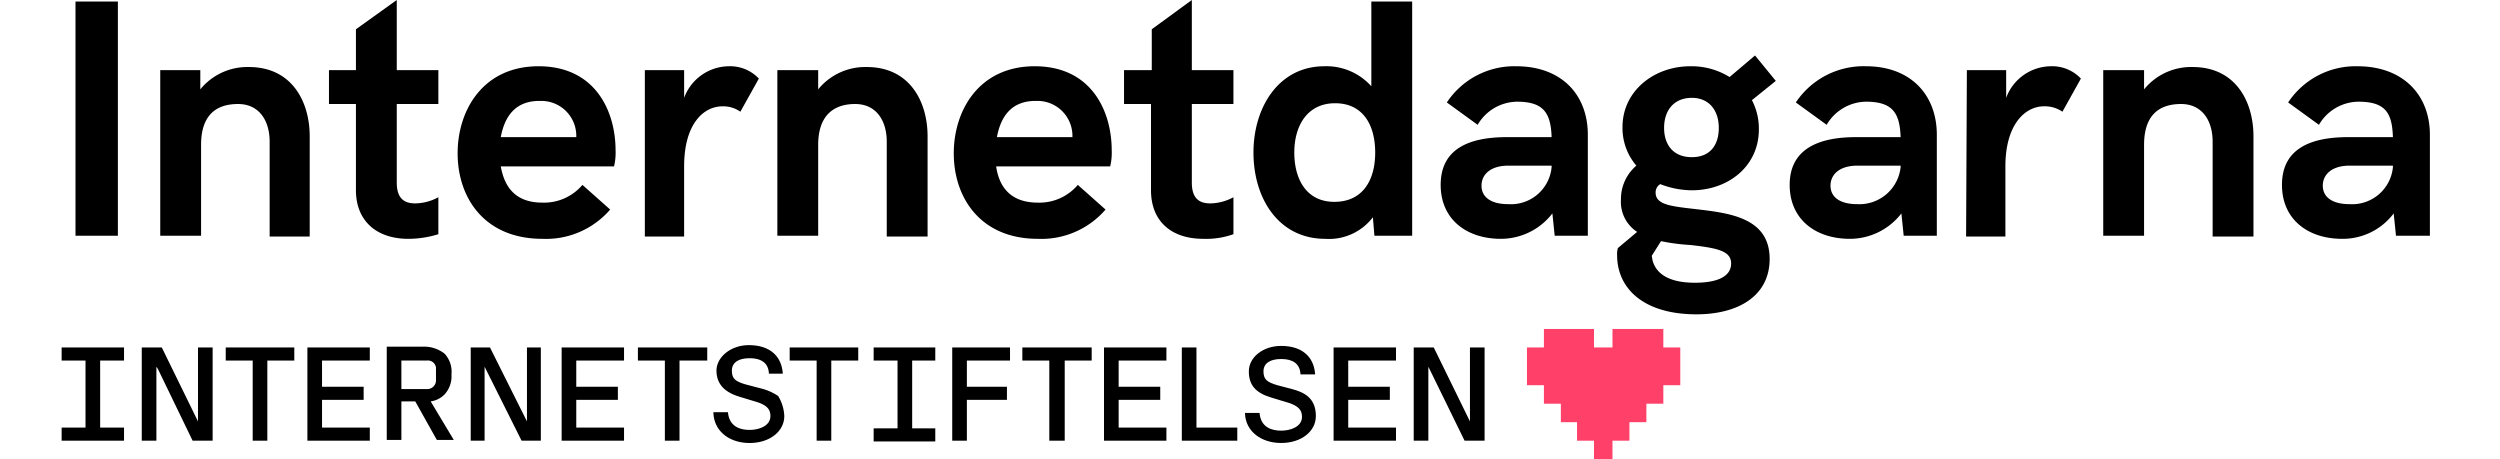 <svg xmlns="http://www.w3.org/2000/svg" viewBox="0 0 324.5 59.6" width="324.5px" height="59.6px" xml:space="preserve"><defs><style>.cls-1{fill:transparent}.cls-2{fill:#ff4069;}</style></defs><title>internetdagarna</title><g id="Layer_2" data-name="Layer 2"><rect class="cls-1" width="324.5" height="59.9"/></g><g id="Layer_1" data-name="Layer 1"><path d="M9.8.2h5.5V30.6H9.8Z"/><path d="M20.8,9.1H26v2.5a7.87,7.87,0,0,1,6.3-2.9c5.6,0,7.9,4.5,7.9,9v13H35V18.4c0-2.8-1.4-4.9-4.1-4.9-3,0-4.8,1.6-4.8,5.3V30.6H20.8Z"/><path d="M46.2,24.7V13.5H42.7V9.1h3.5V3.8L51.5,0V9.1h5.4v4.4H51.5V23.7c0,2.1,1,2.7,2.4,2.7a6.43,6.43,0,0,0,3-.8v4.8A13.23,13.23,0,0,1,53,31C48.8,31,46.2,28.6,46.2,24.7Z"/><path d="M59.4,19.9c0-5.6,3.3-11.3,10.5-11.3,7.5,0,10,6,10,10.9a7.42,7.42,0,0,1-.2,2.1H65c.5,2.8,2,4.7,5.4,4.7A6.53,6.53,0,0,0,75.6,24l3.6,3.2A11,11,0,0,1,70.4,31C62.9,31,59.4,25.7,59.4,19.9Zm15.4-2.1a4.54,4.54,0,0,0-4.36-4.7H70c-3.1,0-4.5,2-5,4.7Z"/><path d="M83.7,9.1h5.1v3.6a6.25,6.25,0,0,1,5.8-4.1,5.12,5.12,0,0,1,3.9,1.6l-2.4,4.3a3.86,3.86,0,0,0-2.3-.7c-2.5,0-5,2.3-5,7.8v9.1H83.7Z"/><path d="M100.9,9.1h5.3v2.5a7.87,7.87,0,0,1,6.3-2.9c5.6,0,7.9,4.5,7.9,9v13h-5.3V18.4c0-2.8-1.4-4.9-4.1-4.9-2.9,0-4.8,1.6-4.8,5.3V30.6h-5.3Z"/><path d="M123.8,19.9c0-5.6,3.3-11.3,10.5-11.3,7.5,0,10,6,10,10.9a7.42,7.42,0,0,1-.2,2.1H129.3c.4,2.8,2,4.7,5.4,4.7a6.53,6.53,0,0,0,5.2-2.3l3.6,3.2a11,11,0,0,1-8.8,3.8C127.3,31,123.8,25.7,123.8,19.9Zm15.4-2.1a4.54,4.54,0,0,0-4.36-4.7h-.44c-3.1,0-4.5,2-5,4.7Z"/><path d="M149.4,24.7V13.5h-3.5V9.1h3.6V3.8L154.7,0V9.1h5.4v4.4h-5.4V23.7c0,2.1,1,2.7,2.4,2.7a6.43,6.43,0,0,0,3-.8v4.8a10.55,10.55,0,0,1-3.9.6C151.9,31,149.4,28.6,149.4,24.7Z"/><path d="M162.7,19.8c0-5.9,3.3-11.2,9.2-11.2a7.82,7.82,0,0,1,6.1,2.6V.2h5.3V30.6h-4.9l-.2-2.4A7.16,7.16,0,0,1,172,31C166,31,162.7,25.8,162.7,19.8Zm15.8,0c0-3.6-1.6-6.4-5.2-6.4s-5.3,2.9-5.3,6.4,1.6,6.4,5.2,6.4S178.5,23.5,178.5,19.8Z"/><path d="M206.1,17.5V30.6h-4.3l-.3-2.9a8.45,8.45,0,0,1-6.7,3.3c-4.4,0-7.8-2.5-7.8-7,0-4.7,3.7-6.2,8.6-6.2h5.8c-.1-3.2-1.1-4.6-4.5-4.6a6,6,0,0,0-5.1,3l-4-2.9a10.5,10.5,0,0,1,9-4.7C202.7,8.6,206.1,12.3,206.1,17.5Zm-4.7,4.2v-.2h-5.6c-2.4,0-3.5,1.2-3.5,2.6s1.1,2.4,3.5,2.4a5.3,5.3,0,0,0,5.6-4.8Z"/><path d="M229.7,33.6c0,4.9-4.2,7.2-9.5,7.2-6.8,0-10.3-3.3-10.3-7.7a2.74,2.74,0,0,1,.1-.9l2.5-2.1a4.64,4.64,0,0,1-2.1-4.2,5.69,5.69,0,0,1,2-4.4,7.5,7.5,0,0,1-1.8-5c0-4.7,4.1-7.9,8.8-7.9a9.36,9.36,0,0,1,5.1,1.4l3.3-2.8,2.7,3.3L227.4,13a8,8,0,0,1,.9,3.8c0,4.8-4,7.9-8.7,7.9a11.55,11.55,0,0,1-4.1-.8,1.25,1.25,0,0,0-.6,1.1c0,1.8,2.6,1.8,6.5,2.3S229.7,28.7,229.7,33.6Zm-5,.6c0-1.6-1.7-2-5.3-2.4a25.5,25.5,0,0,1-3.8-.5l-1.2,1.9.1.6c.6,2.2,2.9,2.9,5.5,2.9C222.9,36.7,224.7,35.9,224.7,34.2ZM216,16.6c0,2.2,1.2,3.8,3.6,3.8s3.5-1.6,3.5-3.8-1.2-3.9-3.5-3.9S216,14.3,216,16.6Z"/><path d="M251.4,17.5V30.6h-4.3l-.3-2.9a8.45,8.45,0,0,1-6.7,3.3c-4.4,0-7.8-2.5-7.8-7,0-4.7,3.8-6.2,8.6-6.2h5.8c-.1-3.2-1.1-4.6-4.5-4.6a6,6,0,0,0-5.1,3l-4-2.9a10.56,10.56,0,0,1,9.1-4.7C248,8.6,251.4,12.3,251.4,17.5Zm-4.7,4.2v-.2h-5.6c-2.4,0-3.5,1.2-3.5,2.6s1.1,2.4,3.5,2.4A5.38,5.38,0,0,0,246.7,21.7Z"/><path d="M255.3,9.1h5.1v3.6a6.25,6.25,0,0,1,5.8-4.1,5.12,5.12,0,0,1,3.9,1.6l-2.4,4.3a4,4,0,0,0-2.4-.7c-2.4,0-5,2.3-5,7.8v9.1h-5.1Z"/><path d="M273,9.1h5.3v2.5a7.87,7.87,0,0,1,6.3-2.9c5.6,0,7.9,4.5,7.9,9v13h-5.3V18.4c0-2.8-1.4-4.9-4.1-4.9-3,0-4.8,1.6-4.8,5.3V30.6H273Z"/><path d="M315.4,17.5V30.6H311l-.3-2.9A8.27,8.27,0,0,1,304,31c-4.4,0-7.8-2.5-7.8-7,0-4.7,3.7-6.2,8.6-6.2h5.8c-.1-3.2-1-4.6-4.5-4.6a6,6,0,0,0-5.1,3l-4-2.9a10.5,10.5,0,0,1,9-4.7C311.9,8.6,315.4,12.3,315.4,17.5Zm-4.8,4.2v-.2H305c-2.4,0-3.5,1.2-3.5,2.6s1.1,2.4,3.5,2.4A5.31,5.31,0,0,0,310.6,21.7Z"/><polygon class="cls-2" points="218.1 45.1 218.1 50 215.9 50 215.9 52.4 213.7 52.4 213.7 54.8 211.5 54.8 211.5 57.2 209.3 57.2 209.3 59.6 206.9 59.6 206.9 57.2 204.7 57.2 204.7 54.8 202.6 54.8 202.6 52.4 200.4 52.4 200.4 50 198.2 50 198.2 45.1 200.4 45.1 200.4 42.7 206.9 42.7 206.9 45.1 209.3 45.1 209.3 42.7 215.9 42.7 215.9 45.1 218.1 45.1"/><polygon class="cls-1" points="215.2 46.8 215.2 48.3 212.2 48.3 212.2 45.1 213.8 45.1 213.8 46.8 215.2 46.8"/><path d="M101.8,54c0,2-1.9,3.5-4.5,3.5s-4.6-1.5-4.7-3.9v-.1h1.9v.1c.2,1.8,1.6,2.2,2.8,2.2s2.7-.5,2.7-1.8c0-.9-.5-1.4-1.7-1.8L96,51.5c-2-.6-3-1.7-3-3.4s1.8-3.3,4.2-3.3c2.6,0,4.2,1.3,4.4,3.6v.1H99.8v-.1c-.1-1.3-1-1.9-2.5-1.9s-2.3.6-2.3,1.6.4,1.4,1.8,1.8l1.9.5a6.94,6.94,0,0,1,2.3,1A5.32,5.32,0,0,1,101.8,54Z"/><polygon points="111.4 45.1 111.4 46.8 107.9 46.8 107.9 57.2 106 57.2 106 46.8 102.5 46.8 102.5 45.1 111.4 45.1"/><polygon points="125.5 46.8 125.5 50.2 130.7 50.2 130.7 51.9 125.5 51.9 125.5 57.2 123.6 57.2 123.6 45.1 131.1 45.1 131.1 46.8 125.5 46.8"/><polygon points="141.7 45.1 141.7 46.8 138.2 46.8 138.2 57.2 136.2 57.2 136.2 46.8 132.7 46.8 132.7 45.1 141.7 45.1"/><polygon points="145.2 46.8 145.2 50.2 150.6 50.2 150.6 51.9 145.2 51.9 145.2 55.5 151.4 55.5 151.4 57.2 143.3 57.2 143.3 45.1 151.4 45.1 151.4 46.8 145.2 46.8"/><polygon points="160.6 55.5 160.6 57.2 153.4 57.2 153.4 45.1 155.3 45.1 155.3 55.5 160.6 55.5"/><path d="M170.8,54c0,2-1.9,3.5-4.5,3.5s-4.6-1.5-4.7-3.8v-.1h1.9v.1c.2,1.8,1.6,2.2,2.8,2.2s2.7-.5,2.7-1.8c0-.9-.5-1.4-1.7-1.8l-2.3-.7c-2-.6-2.9-1.6-2.9-3.4s1.8-3.3,4.2-3.3c2.6,0,4.2,1.3,4.4,3.6v.1h-1.9v-.1c-.1-1.3-1-1.9-2.5-1.9s-2.3.6-2.3,1.6.4,1.4,1.8,1.8l1.9.5C169.2,50.9,170.8,51.6,170.8,54Z"/><polygon points="175 46.8 175 50.2 180.4 50.2 180.4 51.9 175 51.9 175 55.5 181.2 55.5 181.2 57.2 173.1 57.2 173.1 45.1 181.2 45.1 181.2 46.8 175 46.8"/><polygon points="192.7 45.1 192.7 57.2 190.1 57.2 185.6 48 185.4 47.6 185.4 57.2 183.5 57.2 183.5 45.1 186.1 45.1 190.8 54.7 190.8 45.1 192.7 45.1"/><polygon points="118.4 46.8 118.4 55.6 121.4 55.6 121.4 57.3 113.4 57.3 113.4 55.6 116.5 55.6 116.5 46.8 113.4 46.8 113.4 45.1 121.4 45.1 121.4 46.8 118.4 46.8"/><polygon points="27.6 45.1 27.6 57.2 25 57.2 20.5 47.9 20.3 47.6 20.3 57.2 18.4 57.2 18.4 45.1 21 45.1 25.7 54.7 25.7 45.1 27.6 45.1"/><polygon points="38.2 45.1 38.2 46.8 34.7 46.8 34.7 57.2 32.8 57.2 32.8 46.8 29.3 46.8 29.3 45.1 38.2 45.1"/><polygon points="41.8 46.8 41.8 50.2 47.2 50.2 47.2 51.9 41.8 51.9 41.8 55.5 48 55.5 48 57.2 39.9 57.2 39.9 45.1 48 45.1 48 46.8 41.8 46.8"/><path d="M55.9,52.1h0a3.1,3.1,0,0,0,1.8-.9,3.47,3.47,0,0,0,.9-2.6,3.44,3.44,0,0,0-.9-2.7,4.34,4.34,0,0,0-2.9-.9H50.2V57.1h1.9v-5h1.8l2.8,5h2.2Zm-3.8-1.6V46.8h3.3a1.06,1.06,0,0,1,1.19.91.28.28,0,0,1,0,.09h0v1.5a1.13,1.13,0,0,1-1.06,1.2H52.1Z"/><polygon points="70.2 45.1 70.2 57.2 67.7 57.2 63.1 48 62.9 47.6 62.9 57.2 61.1 57.2 61.1 45.1 63.6 45.1 68.4 54.7 68.4 45.1 70.2 45.1"/><polygon points="74.8 46.8 74.8 50.2 80.2 50.2 80.2 51.9 74.8 51.9 74.8 55.5 81 55.5 81 57.2 72.9 57.2 72.9 45.1 81 45.1 81 46.8 74.8 46.8"/><polygon points="91.8 45.1 91.8 46.8 88.2 46.8 88.2 57.2 86.3 57.2 86.3 46.8 82.8 46.8 82.8 45.1 91.8 45.1"/><polygon points="13 46.8 13 55.5 16.1 55.5 16.1 57.2 8 57.2 8 55.5 11.1 55.5 11.1 46.8 8 46.8 8 45.1 16.1 45.1 16.1 46.8 13 46.8"/></g></svg>
